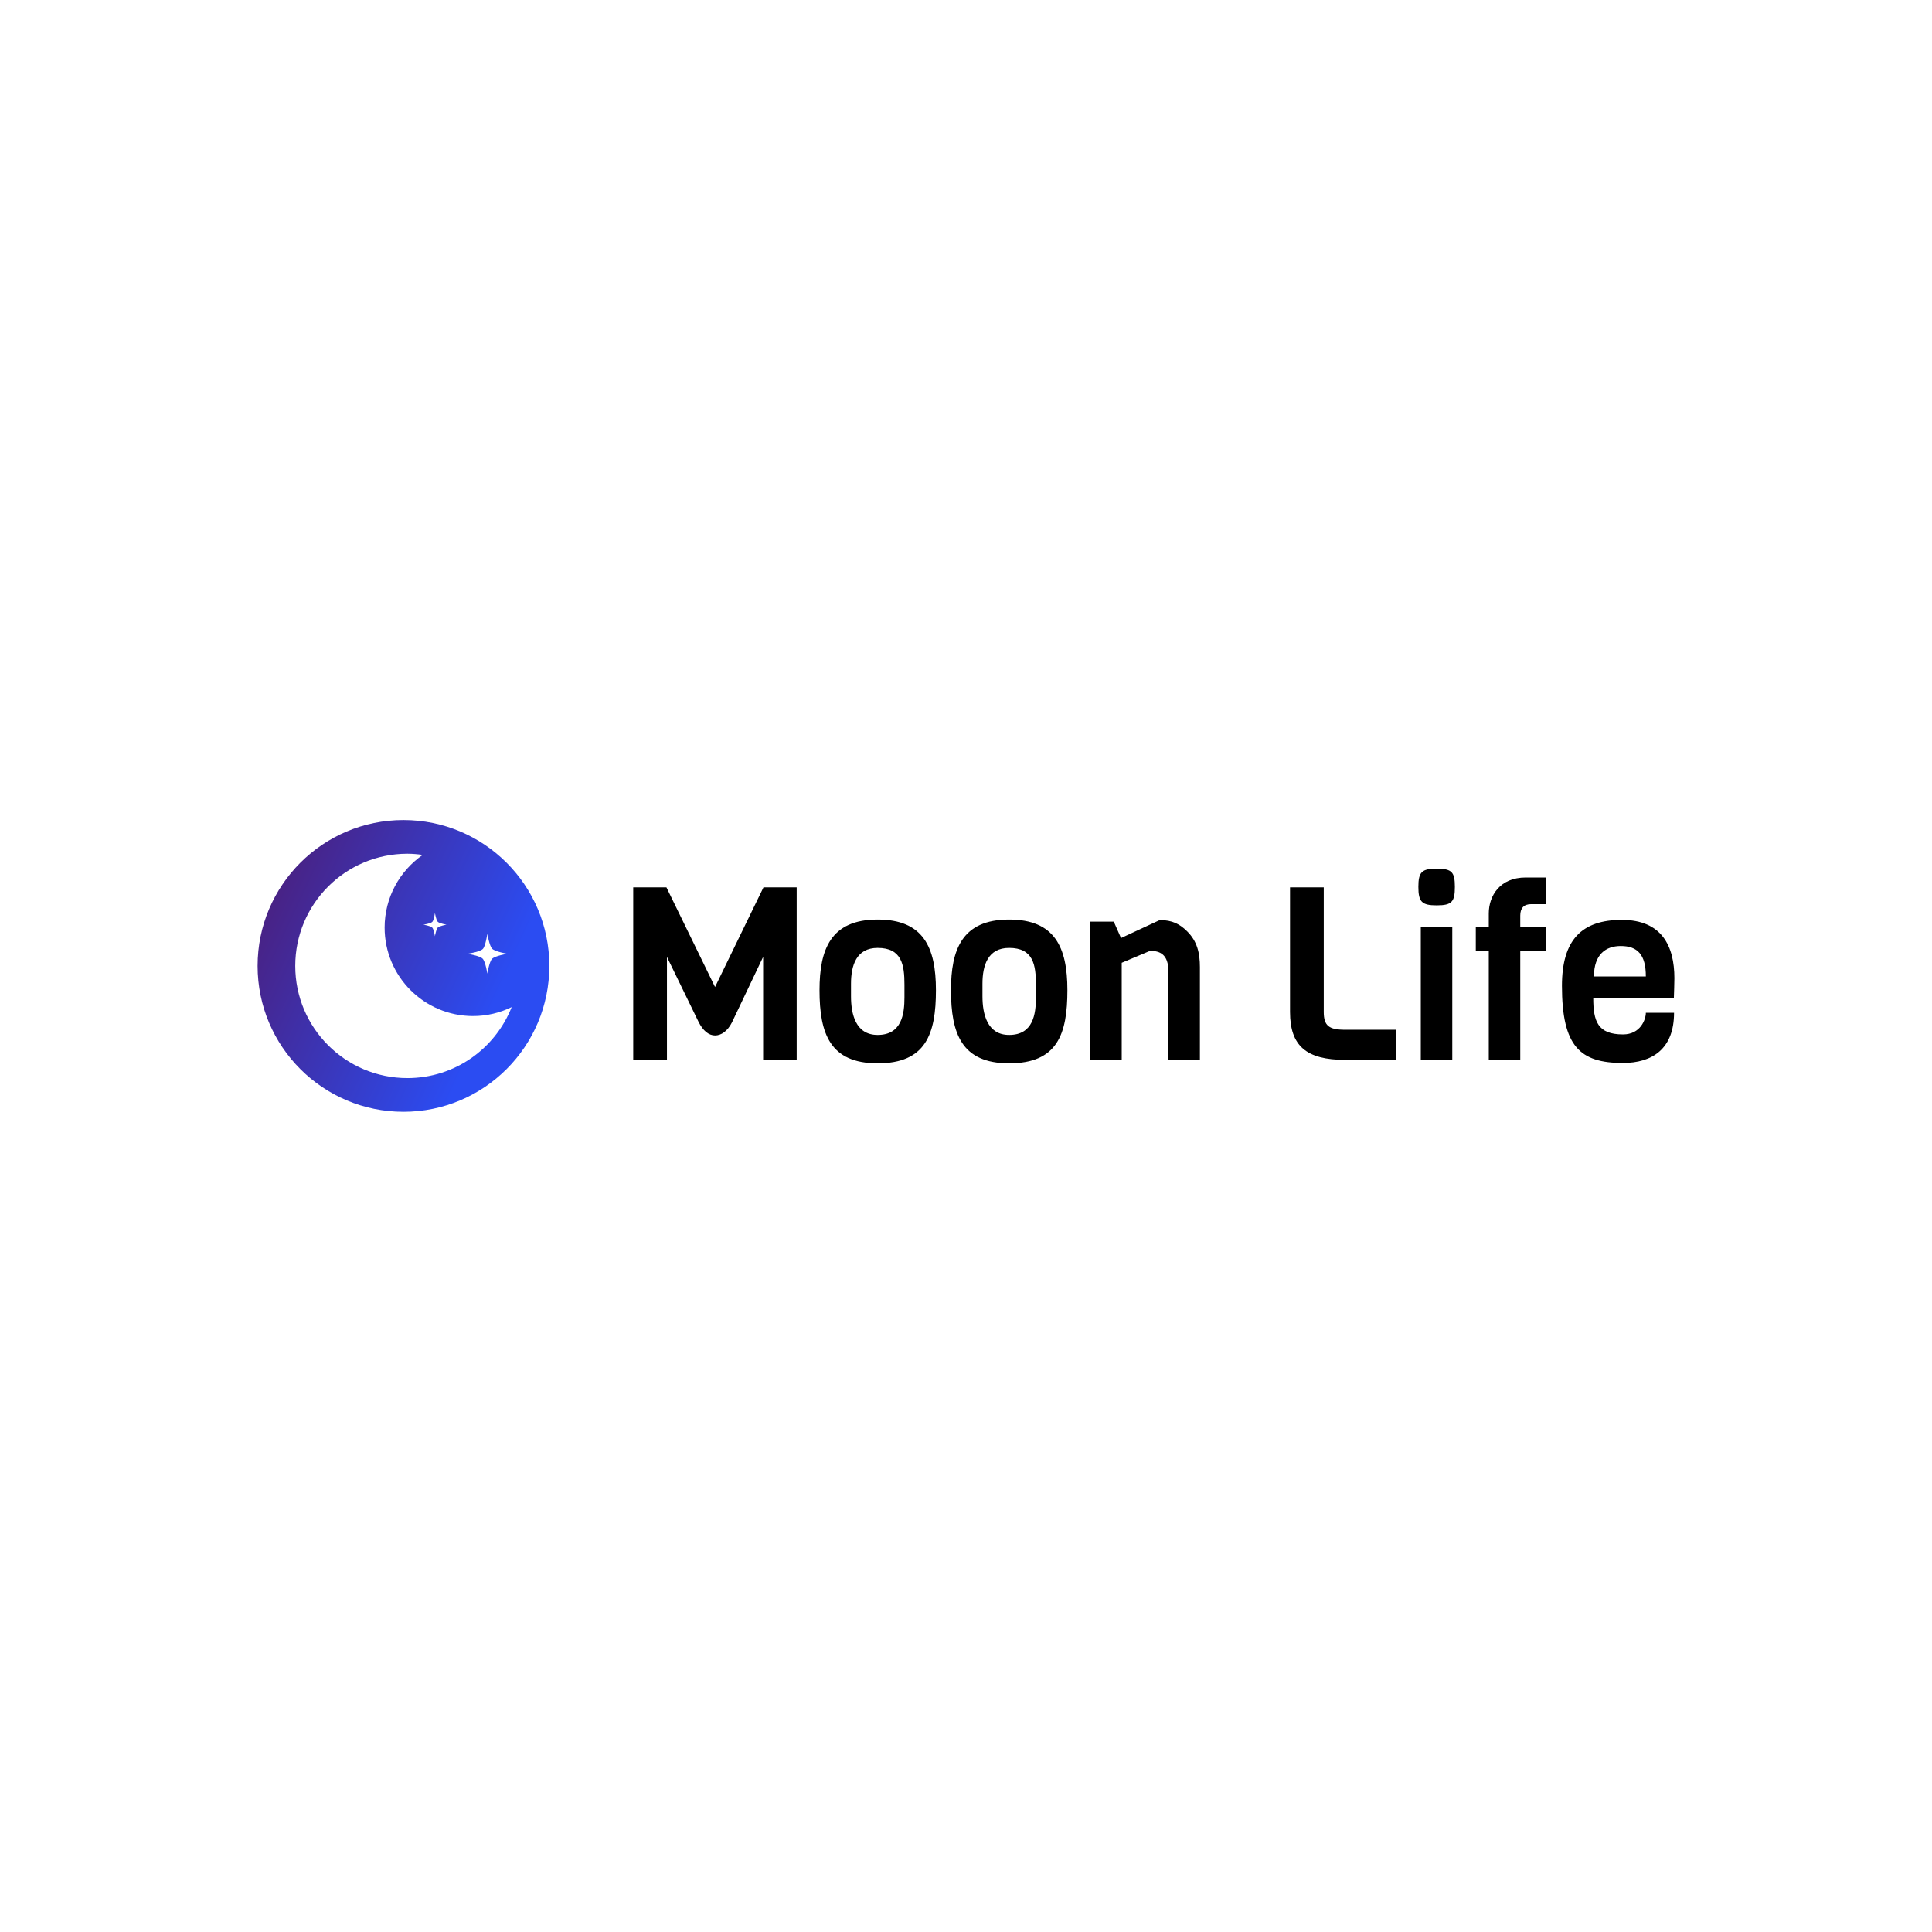 <svg data-v-fde0c5aa="" xmlns="http://www.w3.org/2000/svg" viewBox="0 0 300 300" class="iconLeft"><!----><defs data-v-fde0c5aa=""><!----></defs><rect data-v-fde0c5aa="" fill="transparent" x="0" y="0" width="300px" height="300px" class="logo-background-square"></rect><defs data-v-fde0c5aa=""><!----></defs><g data-v-fde0c5aa="" id="41ca7674-ce19-48c7-a81d-938c3f771c78" fill="#000000" transform="matrix(2.686,0,0,2.686,95.587,126.403)"><path d="M8.53 8.26L8.53 14.21L10.47 14.21L10.47 4.24L8.55 4.24L5.75 10.00L2.94 4.24L1.02 4.24L1.02 14.21L2.97 14.21L2.97 8.26L4.79 12.00C5.05 12.53 5.39 12.80 5.75 12.80C6.10 12.80 6.47 12.56 6.73 12.04ZM16.70 10.60C16.70 11.55 16.55 12.77 15.15 12.77C13.87 12.77 13.61 11.55 13.61 10.54L13.61 9.81C13.61 8.75 13.92 7.74 15.15 7.74C16.55 7.74 16.70 8.72 16.70 9.87ZM18.52 10.18C18.52 7.69 17.78 6.10 15.15 6.10C12.42 6.10 11.79 7.85 11.79 10.18C11.79 12.70 12.40 14.41 15.15 14.41C17.93 14.41 18.52 12.73 18.52 10.18ZM24.30 10.60C24.30 11.55 24.15 12.77 22.75 12.77C21.48 12.77 21.21 11.55 21.21 10.54L21.21 9.81C21.21 8.75 21.52 7.74 22.75 7.74C24.15 7.74 24.30 8.72 24.30 9.87ZM26.12 10.18C26.12 7.69 25.38 6.10 22.75 6.10C20.02 6.10 19.39 7.85 19.39 10.18C19.39 12.70 20.01 14.41 22.75 14.41C25.54 14.41 26.12 12.73 26.12 10.18ZM33.78 14.21L33.78 8.85C33.78 8.05 33.63 7.36 33.04 6.78C32.63 6.37 32.19 6.13 31.46 6.13L29.22 7.17L28.80 6.22L27.44 6.22L27.44 14.21L29.26 14.21L29.26 8.60L30.90 7.91C31.47 7.91 31.96 8.11 31.96 9.10L31.96 14.21ZM45.14 14.21L45.14 12.47L42.17 12.47C41.24 12.47 40.94 12.24 40.94 11.44L40.94 4.24L38.99 4.24L38.99 11.44C38.99 13.41 39.94 14.21 42.17 14.21ZM48.52 4.21C48.52 3.35 48.34 3.16 47.47 3.16C46.61 3.16 46.41 3.35 46.41 4.21C46.41 5.08 46.61 5.28 47.47 5.28C48.34 5.28 48.52 5.08 48.52 4.21ZM48.37 14.21L48.37 6.51L46.55 6.51L46.55 14.21ZM53.79 7.91L53.79 6.52L52.30 6.52L52.30 5.87C52.30 5.45 52.50 5.21 52.93 5.21L53.79 5.21L53.79 3.67L52.61 3.67C51.13 3.67 50.48 4.72 50.48 5.75L50.48 6.52L49.73 6.52L49.73 7.91L50.48 7.91L50.48 14.21L52.30 14.21L52.30 7.91ZM61.18 10.64C61.19 10.25 61.21 9.84 61.21 9.49C61.21 7.63 60.48 6.12 58.17 6.12C55.86 6.12 54.71 7.27 54.71 9.93C54.71 13.44 55.76 14.39 58.23 14.39C59.93 14.39 61.19 13.58 61.19 11.49L59.56 11.49C59.56 11.86 59.26 12.74 58.24 12.74C56.77 12.74 56.52 11.97 56.52 10.64ZM56.56 9.39C56.56 8.11 57.25 7.63 58.11 7.63C59.08 7.63 59.56 8.13 59.56 9.39Z"></path></g><defs data-v-fde0c5aa=""><linearGradient data-v-fde0c5aa="" gradientTransform="rotate(25)" id="6860e56f-d8a4-4d96-a088-86bec457cdfd" x1="0%" y1="0%" x2="100%" y2="0%"><stop data-v-fde0c5aa="" offset="0%" stop-color="#4E1A70" stop-opacity="1"></stop><stop data-v-fde0c5aa="" offset="100%" stop-color="#2B4CF2" stop-opacity="1"></stop></linearGradient></defs><g data-v-fde0c5aa="" id="d19ef616-d57b-4c07-beec-c26ca4529a7d" stroke="none" fill="url(#6860e56f-d8a4-4d96-a088-86bec457cdfd)" transform="matrix(0.453,0,0,0.453,40,127.337)"><path d="M50 0C22.386 0 0 22.386 0 50s22.386 50 50 50 50-22.386 50-50S77.614 0 50 0zm27.243 44.154c.886-.954 1.514-5.137 1.514-5.137s.69 4.106 1.627 5.083c.999 1.044 5.186 1.735 5.186 1.735s-4.187.715-5.186 1.727c-.986.994-1.627 5.085-1.627 5.085s-.636-4.152-1.626-5.138c-.986-.99-5.192-1.674-5.192-1.674s4.291-.596 5.304-1.681zm-17.335-9.267c.518-.557.883-2.998.883-2.998s.404 2.397.951 2.967c.582.609 3.025 1.012 3.025 1.012s-2.444.419-3.025 1.009c-.575.58-.951 2.967-.951 2.967s-.37-2.424-.948-2.998c-.575-.578-3.03-.978-3.03-.978s2.505-.349 3.095-.981zm-8.554 53.56c-21.233 0-38.445-17.215-38.445-38.447 0-21.233 17.213-38.447 38.445-38.447 1.787 0 3.532.165 5.255.399-7.889 5.478-13.064 14.586-13.064 24.913 0 16.748 13.574 30.319 30.319 30.319 4.747 0 9.225-1.12 13.226-3.065-5.631 14.237-19.491 24.328-35.736 24.328z"></path></g><!----></svg>